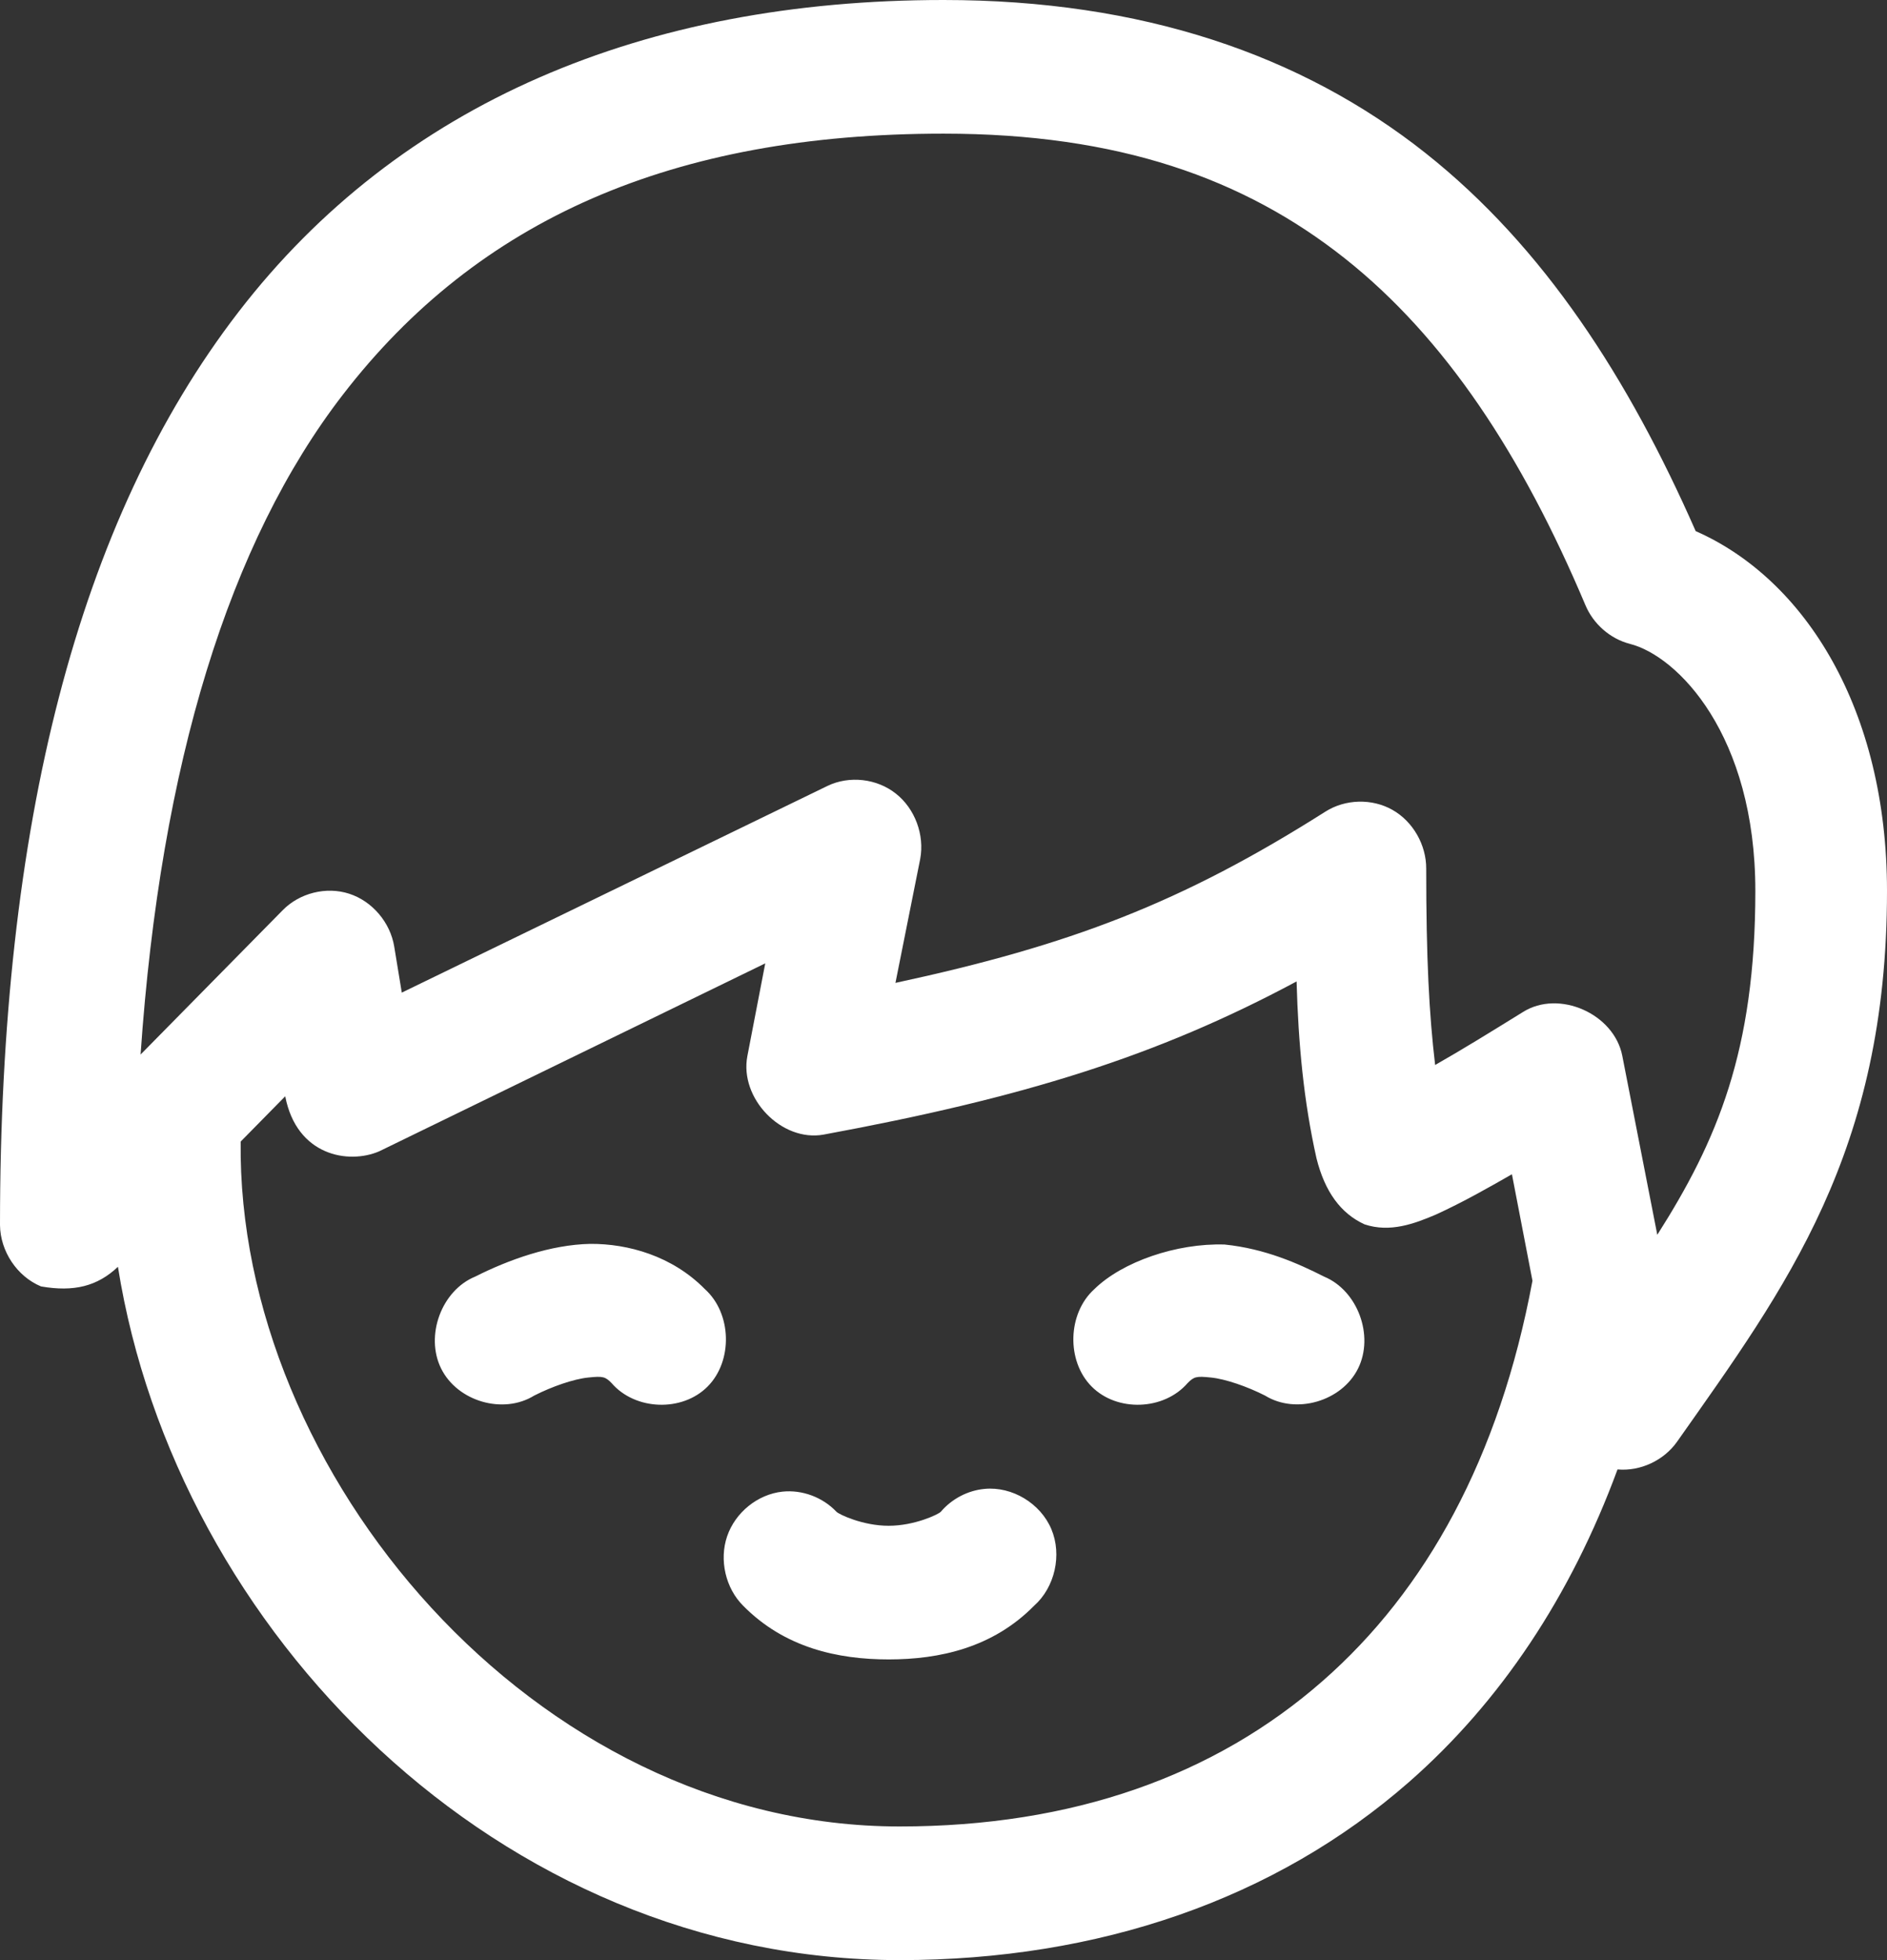 <svg width="26" height="27" viewBox="0 0 26 27" fill="none" xmlns="http://www.w3.org/2000/svg">
<rect x="0" y="0" width="26" height="27" fill="#333333" stroke="none"/>
<path d="M13 3.07235e-06C8.873 3.07235e-06 5.507 1.418 3.288 4.295C1.069 7.173 0 11.384 0 16.875C0.004 17.236 0.235 17.583 0.565 17.72C1.016 17.798 1.34 17.72 1.625 17.45C2.424 22.465 6.869 27 12.395 27C15.143 27 17.573 26.16 19.415 24.546C20.674 23.442 21.643 21.988 22.287 20.241C22.601 20.269 22.926 20.118 23.109 19.857C24.607 17.73 26 15.871 26 12.273C26 9.777 24.875 7.981 23.364 7.316C22.439 5.214 21.275 3.403 19.642 2.109C17.93 0.753 15.73 3.07235e-06 13 3.07235e-06ZM13 1.841C15.409 1.841 17.14 2.459 18.527 3.557C19.913 4.655 20.973 6.272 21.843 8.332C21.952 8.594 22.185 8.799 22.457 8.869C23.115 9.035 24.186 10.125 24.186 12.273C24.186 14.477 23.658 15.715 22.835 17.009L22.353 14.545C22.241 13.963 21.479 13.627 20.983 13.941C20.533 14.219 20.166 14.447 19.774 14.67C19.69 13.958 19.651 13.204 19.651 11.966C19.653 11.638 19.468 11.315 19.186 11.156C18.904 10.996 18.536 11.006 18.262 11.18C16.276 12.439 14.746 13.02 12.338 13.539L12.679 11.832C12.741 11.501 12.607 11.139 12.344 10.932C12.082 10.724 11.704 10.681 11.403 10.825L5.536 13.673L5.432 13.04C5.378 12.707 5.13 12.414 4.812 12.311C4.496 12.208 4.126 12.3 3.892 12.541L1.937 14.526C2.213 10.515 3.16 7.463 4.724 5.437C6.586 3.022 9.267 1.841 13 1.841ZM10.544 13.27L10.298 14.545C10.185 15.129 10.769 15.733 11.347 15.629C14.088 15.123 15.932 14.555 17.865 13.519C17.889 14.379 17.963 15.168 18.139 15.954C18.254 16.415 18.472 16.714 18.801 16.865C19.154 16.983 19.491 16.855 19.783 16.731C20.159 16.56 20.546 16.339 20.832 16.175L21.115 17.642C20.66 20.08 19.649 21.907 18.224 23.155C16.741 24.456 14.787 25.159 12.395 25.159C7.35 25.159 3.262 20.271 3.316 15.725L3.93 15.101C4.088 15.922 4.804 16.041 5.225 15.859L10.544 13.27ZM8.134 17.134C7.584 17.145 7.007 17.353 6.547 17.585C6.084 17.775 5.854 18.398 6.078 18.851C6.303 19.305 6.933 19.488 7.36 19.224C7.608 19.098 7.906 18.995 8.106 18.975C8.306 18.954 8.339 18.962 8.427 19.052C8.752 19.429 9.399 19.453 9.75 19.099C10.101 18.746 10.083 18.09 9.712 17.757C9.261 17.299 8.653 17.131 8.134 17.134ZM15.079 17.757C14.709 18.09 14.69 18.746 15.041 19.099C15.392 19.453 16.037 19.429 16.363 19.052C16.452 18.962 16.485 18.954 16.685 18.975C16.884 18.995 17.183 19.098 17.431 19.224C17.857 19.487 18.488 19.303 18.712 18.851C18.937 18.398 18.706 17.776 18.244 17.585C17.887 17.404 17.43 17.2 16.874 17.143C16.211 17.122 15.463 17.381 15.079 17.757ZM13.567 20.509C13.335 20.53 13.113 20.647 12.962 20.825C12.927 20.861 12.601 21.017 12.244 21.017C11.888 21.017 11.562 20.861 11.526 20.825C11.336 20.624 11.053 20.518 10.78 20.547C10.44 20.584 10.132 20.832 10.019 21.161C9.907 21.488 9.997 21.878 10.241 22.12C10.81 22.697 11.543 22.858 12.244 22.858C12.946 22.858 13.678 22.697 14.247 22.12C14.534 21.866 14.636 21.419 14.486 21.063C14.336 20.708 13.946 20.473 13.567 20.509Z" fill="white"/>
</svg>
